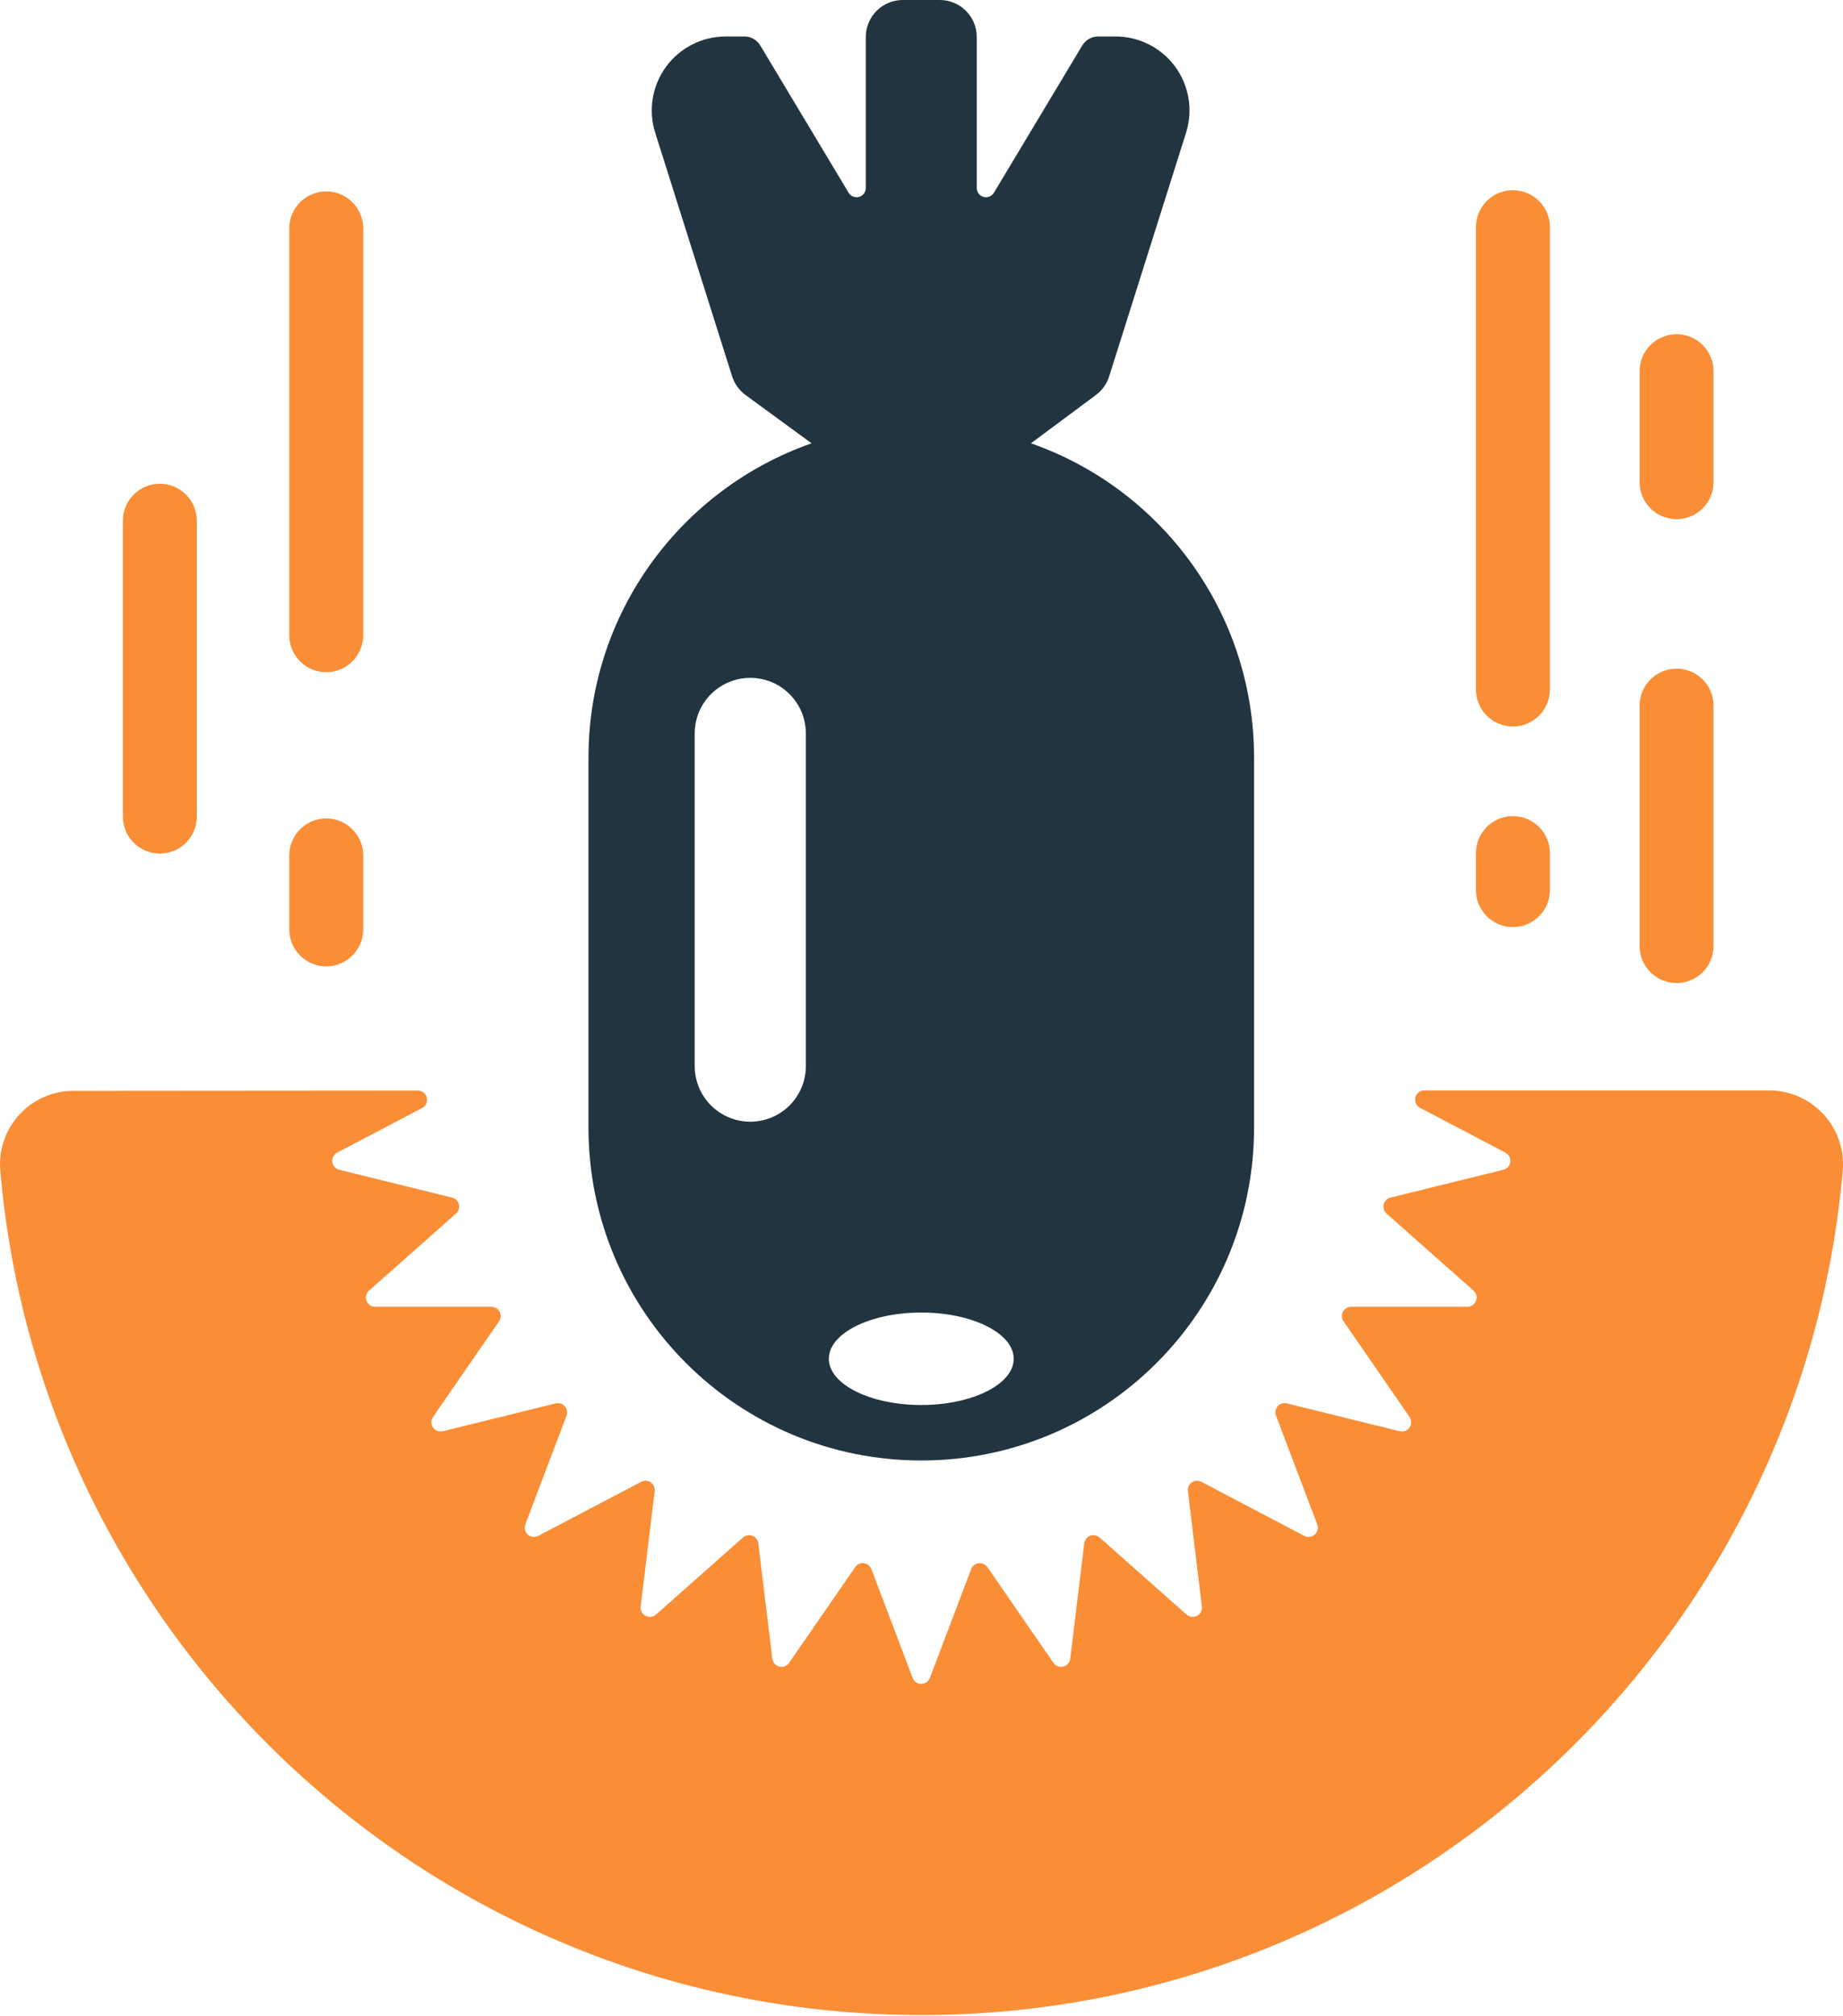 <?xml version="1.0" encoding="UTF-8" standalone="no"?><!DOCTYPE svg PUBLIC "-//W3C//DTD SVG 1.1//EN" "http://www.w3.org/Graphics/SVG/1.1/DTD/svg11.dtd"><svg width="100%" height="100%" viewBox="0 0 1250 1367" version="1.1" xmlns="http://www.w3.org/2000/svg" xmlns:xlink="http://www.w3.org/1999/xlink" xml:space="preserve" xmlns:serif="http://www.serif.com/" style="fill-rule:evenodd;clip-rule:evenodd;stroke-linejoin:round;stroke-miterlimit:2;"><g id="logo-mark" serif:id="logo mark"><path id="bomb" d="M699.217,300.607c88.119,30.74 151.343,114.575 151.343,213.177l-0,250.819c-0,124.659 -101.057,225.716 -225.717,225.716c-124.66,0 -225.717,-101.057 -225.717,-225.716l0,-250.819c0,-98.602 63.224,-182.437 151.344,-213.177l-44.818,-32.767c-4.313,-3.152 -7.506,-7.6 -9.114,-12.693l-52.154,-165.152c-4.813,-15.242 -2.074,-31.864 7.374,-44.756c9.448,-12.891 24.475,-20.508 40.458,-20.508l12.669,-0c4.405,-0 8.486,2.311 10.753,6.088l59.939,99.9c1.45,2.416 4.335,3.568 7.05,2.816c2.716,-0.752 4.597,-3.224 4.597,-6.042l-0,-102.413c-0,-0.117 0,-0.233 0.001,-0.349c0.186,-13.69 11.344,-24.731 25.078,-24.731l25.08,0c13.735,0 24.892,11.041 25.078,24.731c0.001,0.116 0.002,0.232 0.002,0.349l-0,102.413c-0,2.818 1.88,5.29 4.596,6.042c2.716,0.752 5.6,-0.4 7.05,-2.816l59.94,-99.9c2.266,-3.777 6.348,-6.088 10.753,-6.088l11.806,-0c15.983,-0 31.009,7.617 40.458,20.508c9.448,12.892 12.186,29.514 7.373,44.756l-52.187,165.258c-1.587,5.028 -4.719,9.428 -8.95,12.574l-44.085,32.78Zm-74.374,589.394c-34.604,-0 -62.699,14.047 -62.699,31.349c-0,17.303 28.095,31.35 62.699,31.35c34.605,-0 62.699,-14.047 62.699,-31.35c0,-17.302 -28.094,-31.349 -62.699,-31.349Zm-78.275,-392.666c0,-9.997 -3.971,-19.585 -11.04,-26.654c-7.069,-7.069 -16.66,-11.04 -26.657,-11.04c-9.998,-0 -19.589,3.971 -26.658,11.04c-7.069,7.069 -11.04,16.657 -11.04,26.654l-0,225.567c-0,9.997 3.971,19.585 11.04,26.654c7.069,7.069 16.66,11.04 26.658,11.04c9.997,0 19.588,-3.971 26.657,-11.04c7.069,-7.069 11.04,-16.657 11.04,-26.654l0,-225.567Z" style="fill:#21343f;"/><path id="scene" d="M963.126,751.19c-2.554,-1.341 -3.864,-4.251 -3.174,-7.052c0.69,-2.801 3.202,-4.77 6.087,-4.77c100.032,-0.005 183.403,-0.002 233.798,-0.002c13.948,-0.001 27.268,5.806 36.759,16.028c9.492,10.221 14.299,23.934 13.266,37.844c-27.66,320.855 -297.112,573.119 -625.019,573.119c-327.907,-0 -597.359,-252.264 -624.706,-573.142c-1.026,-13.824 3.75,-27.451 13.182,-37.609c9.433,-10.158 22.669,-15.93 36.531,-15.93c50.351,-0.077 133.623,-0.135 233.542,-0.179c2.886,-0.001 5.4,1.967 6.091,4.769c0.691,2.801 -0.619,5.713 -3.174,7.054c-17.843,9.364 -42.24,22.169 -57.624,30.243c-2.307,1.21 -3.624,3.721 -3.31,6.307c0.314,2.586 2.194,4.709 4.723,5.332l76.562,18.871c2.263,0.558 4.03,2.325 4.588,4.587c0.557,2.263 -0.186,4.648 -1.93,6.194l-59.023,52.289c-1.95,1.728 -2.629,4.481 -1.705,6.917c0.924,2.436 3.258,4.047 5.863,4.046l78.853,0c2.331,0 4.469,1.293 5.552,3.357c1.083,2.063 0.932,4.557 -0.392,6.475l-44.794,64.895c-1.48,2.144 -1.48,4.98 0,7.124c1.48,2.144 4.132,3.149 6.661,2.526l76.562,-18.871c2.263,-0.558 4.648,0.185 6.194,1.93c1.545,1.744 1.995,4.202 1.169,6.381l-27.962,73.729c-0.924,2.436 -0.245,5.189 1.705,6.917c1.95,1.727 4.765,2.069 7.071,0.858l69.822,-36.645c2.063,-1.083 4.557,-0.932 6.475,0.392c1.918,1.324 2.944,3.602 2.663,5.916l-9.505,78.278c-0.314,2.586 1.004,5.097 3.31,6.308c2.307,1.21 5.122,0.869 7.072,-0.859l59.023,-52.29c1.744,-1.545 4.202,-1.995 6.381,-1.169c2.179,0.827 3.719,2.793 4,5.107l9.505,78.278c0.314,2.586 2.194,4.709 4.724,5.332c2.529,0.624 5.181,-0.382 6.66,-2.526l44.794,-64.895c1.324,-1.918 3.603,-2.943 5.916,-2.662c2.314,0.281 4.28,1.822 5.107,4.001l27.962,73.729c0.923,2.436 3.257,4.046 5.862,4.046c2.605,0 4.939,-1.61 5.863,-4.046l27.961,-73.729c0.827,-2.179 2.794,-3.72 5.107,-4.001c2.314,-0.281 4.592,0.744 5.916,2.662l44.794,64.895c1.48,2.144 4.131,3.15 6.66,2.526c2.53,-0.623 4.41,-2.746 4.724,-5.332l9.505,-78.278c0.281,-2.314 1.822,-4.28 4.001,-5.107c2.179,-0.826 4.636,-0.376 6.381,1.169l59.022,52.29c1.95,1.728 4.765,2.069 7.072,0.859c2.307,-1.211 3.624,-3.722 3.31,-6.308l-9.504,-78.278c-0.281,-2.314 0.744,-4.592 2.662,-5.916c1.918,-1.324 4.412,-1.475 6.475,-0.392l69.822,36.645c2.306,1.211 5.121,0.869 7.071,-0.858c1.95,-1.728 2.629,-4.481 1.705,-6.917l-27.962,-73.729c-0.826,-2.179 -0.376,-4.637 1.17,-6.381c1.545,-1.745 3.93,-2.488 6.193,-1.93l76.562,18.871c2.53,0.623 5.181,-0.382 6.661,-2.526c1.48,-2.144 1.48,-4.98 -0,-7.124l-44.794,-64.895c-1.324,-1.918 -1.475,-4.412 -0.392,-6.475c1.083,-2.064 3.221,-3.357 5.552,-3.357l78.853,0c2.605,0 4.939,-1.61 5.863,-4.046c0.924,-2.436 0.245,-5.189 -1.705,-6.917l-59.023,-52.289c-1.744,-1.546 -2.487,-3.931 -1.929,-6.194c0.557,-2.262 2.324,-4.029 4.587,-4.587l76.561,-18.871c2.53,-0.623 4.41,-2.745 4.724,-5.332c0.314,-2.586 -1.004,-5.097 -3.311,-6.307l-57.874,-30.373Zm88.071,-597.146l-0,313.496c-0,13.851 -11.229,25.079 -25.08,25.079c-13.851,0 -25.079,-11.228 -25.079,-25.079l-0,-313.496c-0,-13.851 11.228,-25.079 25.079,-25.079c13.851,-0 25.08,11.228 25.08,25.079Zm-0,424.431l-0,25.08c-0,13.851 -11.229,25.079 -25.08,25.079c-13.851,0 -25.079,-11.228 -25.079,-25.079l-0,-25.08c-0,-13.851 11.228,-25.079 25.079,-25.079c13.851,-0 25.08,11.228 25.08,25.079Zm111.006,-326.783l0,75.29c0,13.837 -11.217,25.054 -25.054,25.054l-0.051,0c-13.837,0 -25.054,-11.217 -25.054,-25.054l0,-75.29c0,-13.837 11.217,-25.054 25.054,-25.054l0.051,-0c13.837,0 25.054,11.217 25.054,25.054Zm-915.848,-96.836l0,275.877c0,13.851 -11.228,25.079 -25.079,25.079c-13.852,0 -25.08,-11.228 -25.08,-25.079l-0,-275.877c-0,-13.851 11.228,-25.079 25.079,-25.079c13.852,-0 25.08,11.228 25.08,25.079Zm0,425.187l0,50.159c0,13.851 -11.228,25.079 -25.079,25.079c-13.852,0 -25.08,-11.228 -25.08,-25.079l-0,-50.159c-0,-13.852 11.228,-25.08 25.079,-25.08c13.852,-0 25.08,11.228 25.08,25.08Zm915.848,-101.564l0,163.018c0,6.651 -2.642,13.03 -7.345,17.734c-4.704,4.703 -11.083,7.345 -17.734,7.345c-6.652,0 -13.031,-2.642 -17.734,-7.345c-4.704,-4.704 -7.346,-11.083 -7.346,-17.734l0,-163.018c0,-6.651 2.642,-13.031 7.346,-17.734c4.703,-4.703 11.082,-7.346 17.734,-7.346c6.651,0 13.03,2.643 17.734,7.346c4.703,4.703 7.345,11.083 7.345,17.734Zm-1028.71,-125.398l-0,200.637c-0,6.651 -2.642,13.03 -7.346,17.734c-4.703,4.703 -11.082,7.346 -17.734,7.346c-6.651,-0 -13.031,-2.643 -17.734,-7.346c-4.703,-4.704 -7.346,-11.083 -7.346,-17.734l0,-200.637c0,-6.651 2.643,-13.031 7.346,-17.734c4.703,-4.703 11.083,-7.346 17.734,-7.346c6.652,0 13.031,2.643 17.734,7.346c4.704,4.703 7.346,11.083 7.346,17.734Z" style="fill:#fa8e36;"/></g></svg>